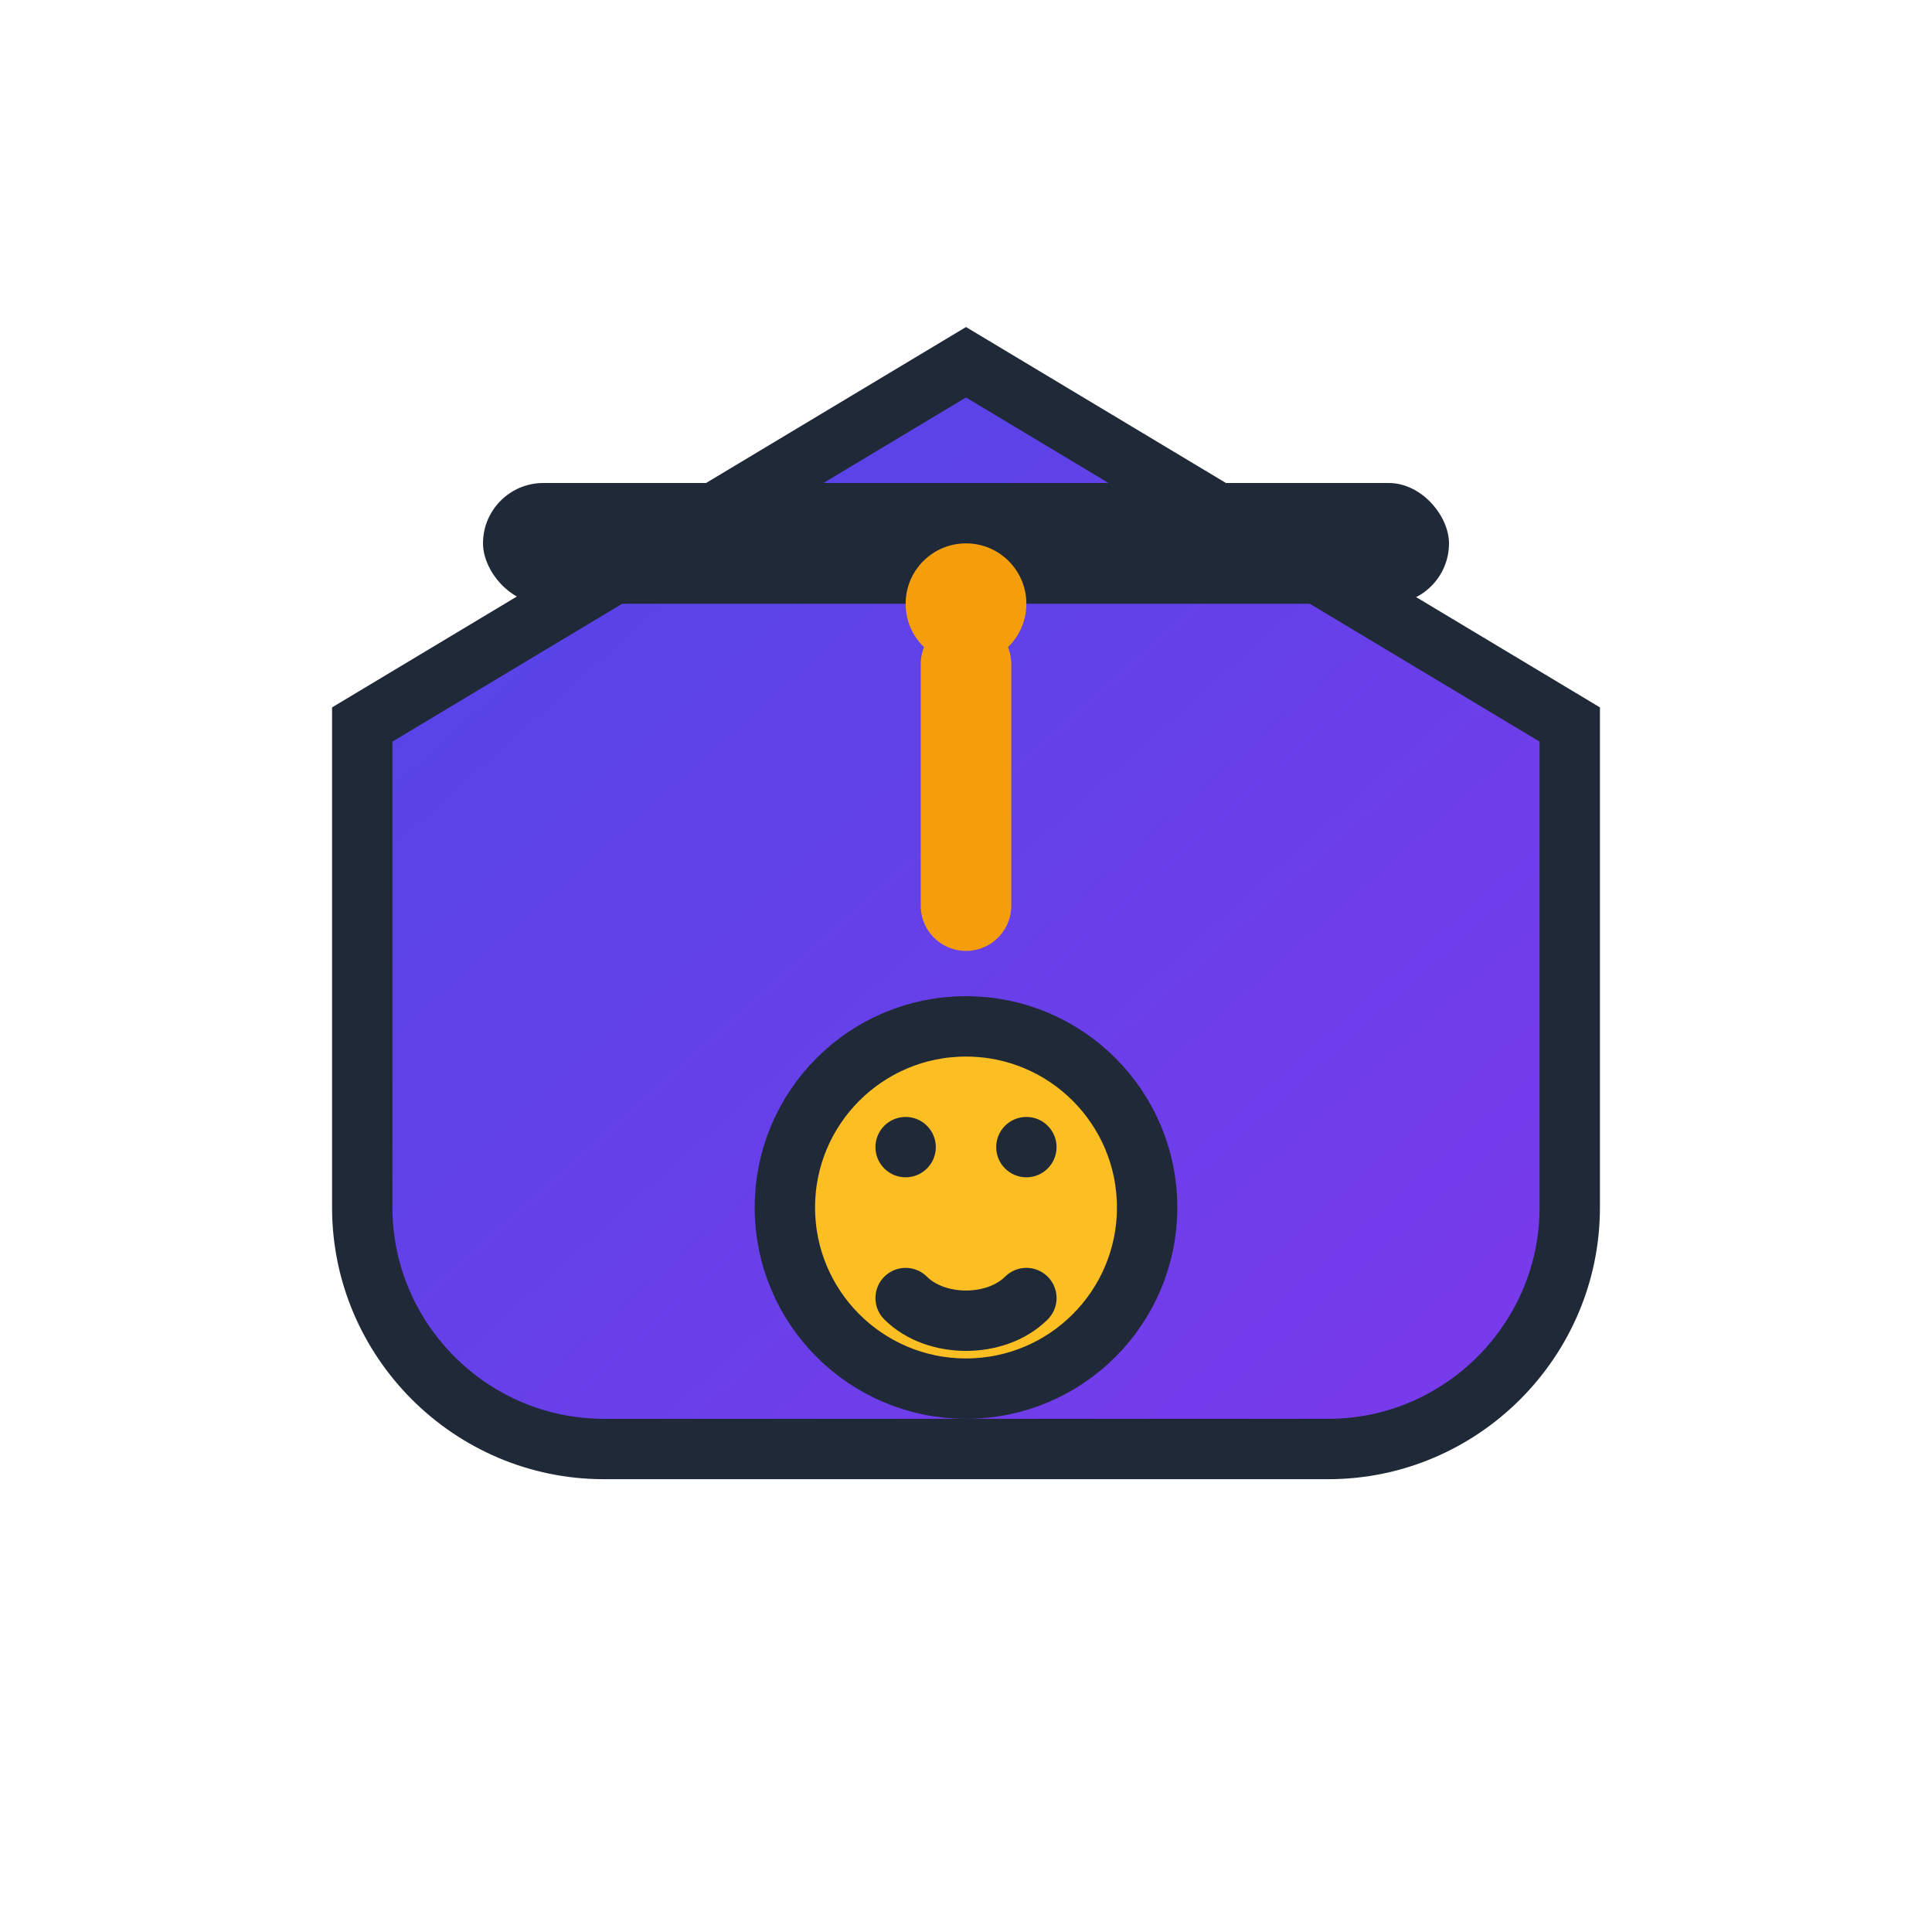 <svg xmlns="http://www.w3.org/2000/svg" viewBox="0 0 32 32" width="32" height="32">
  <defs>
    <linearGradient id="hatGradient" x1="0%" y1="0%" x2="100%" y2="100%">
      <stop offset="0%" style="stop-color:#4F46E5;stop-opacity:1" />
      <stop offset="100%" style="stop-color:#7C3AED;stop-opacity:1" />
    </linearGradient>
  </defs>
  
  <!-- Graduation Hat -->
  <path d="M6 12l10-6 10 6v8c0 2.2-1.8 4-4 4H10c-2.2 0-4-1.8-4-4v-8z" fill="url(#hatGradient)" stroke="#1F2937" stroke-width="1"/>
  
  <!-- Hat Top -->
  <rect x="8" y="8" width="16" height="2" rx="1" fill="#1F2937"/>
  
  <!-- Tassel -->
  <circle cx="16" cy="10" r="1" fill="#F59E0B"/>
  <path d="M16 11v4" stroke="#F59E0B" stroke-width="1.5" stroke-linecap="round"/>
  
  <!-- Face -->
  <circle cx="16" cy="20" r="3" fill="#FBBF24" stroke="#1F2937" stroke-width="1"/>
  <circle cx="15" cy="19" r="0.5" fill="#1F2937"/>
  <circle cx="17" cy="19" r="0.5" fill="#1F2937"/>
  <path d="M15 21.5c0.5 0.5 1.5 0.5 2 0" stroke="#1F2937" stroke-width="1" stroke-linecap="round" fill="none"/>
</svg>
